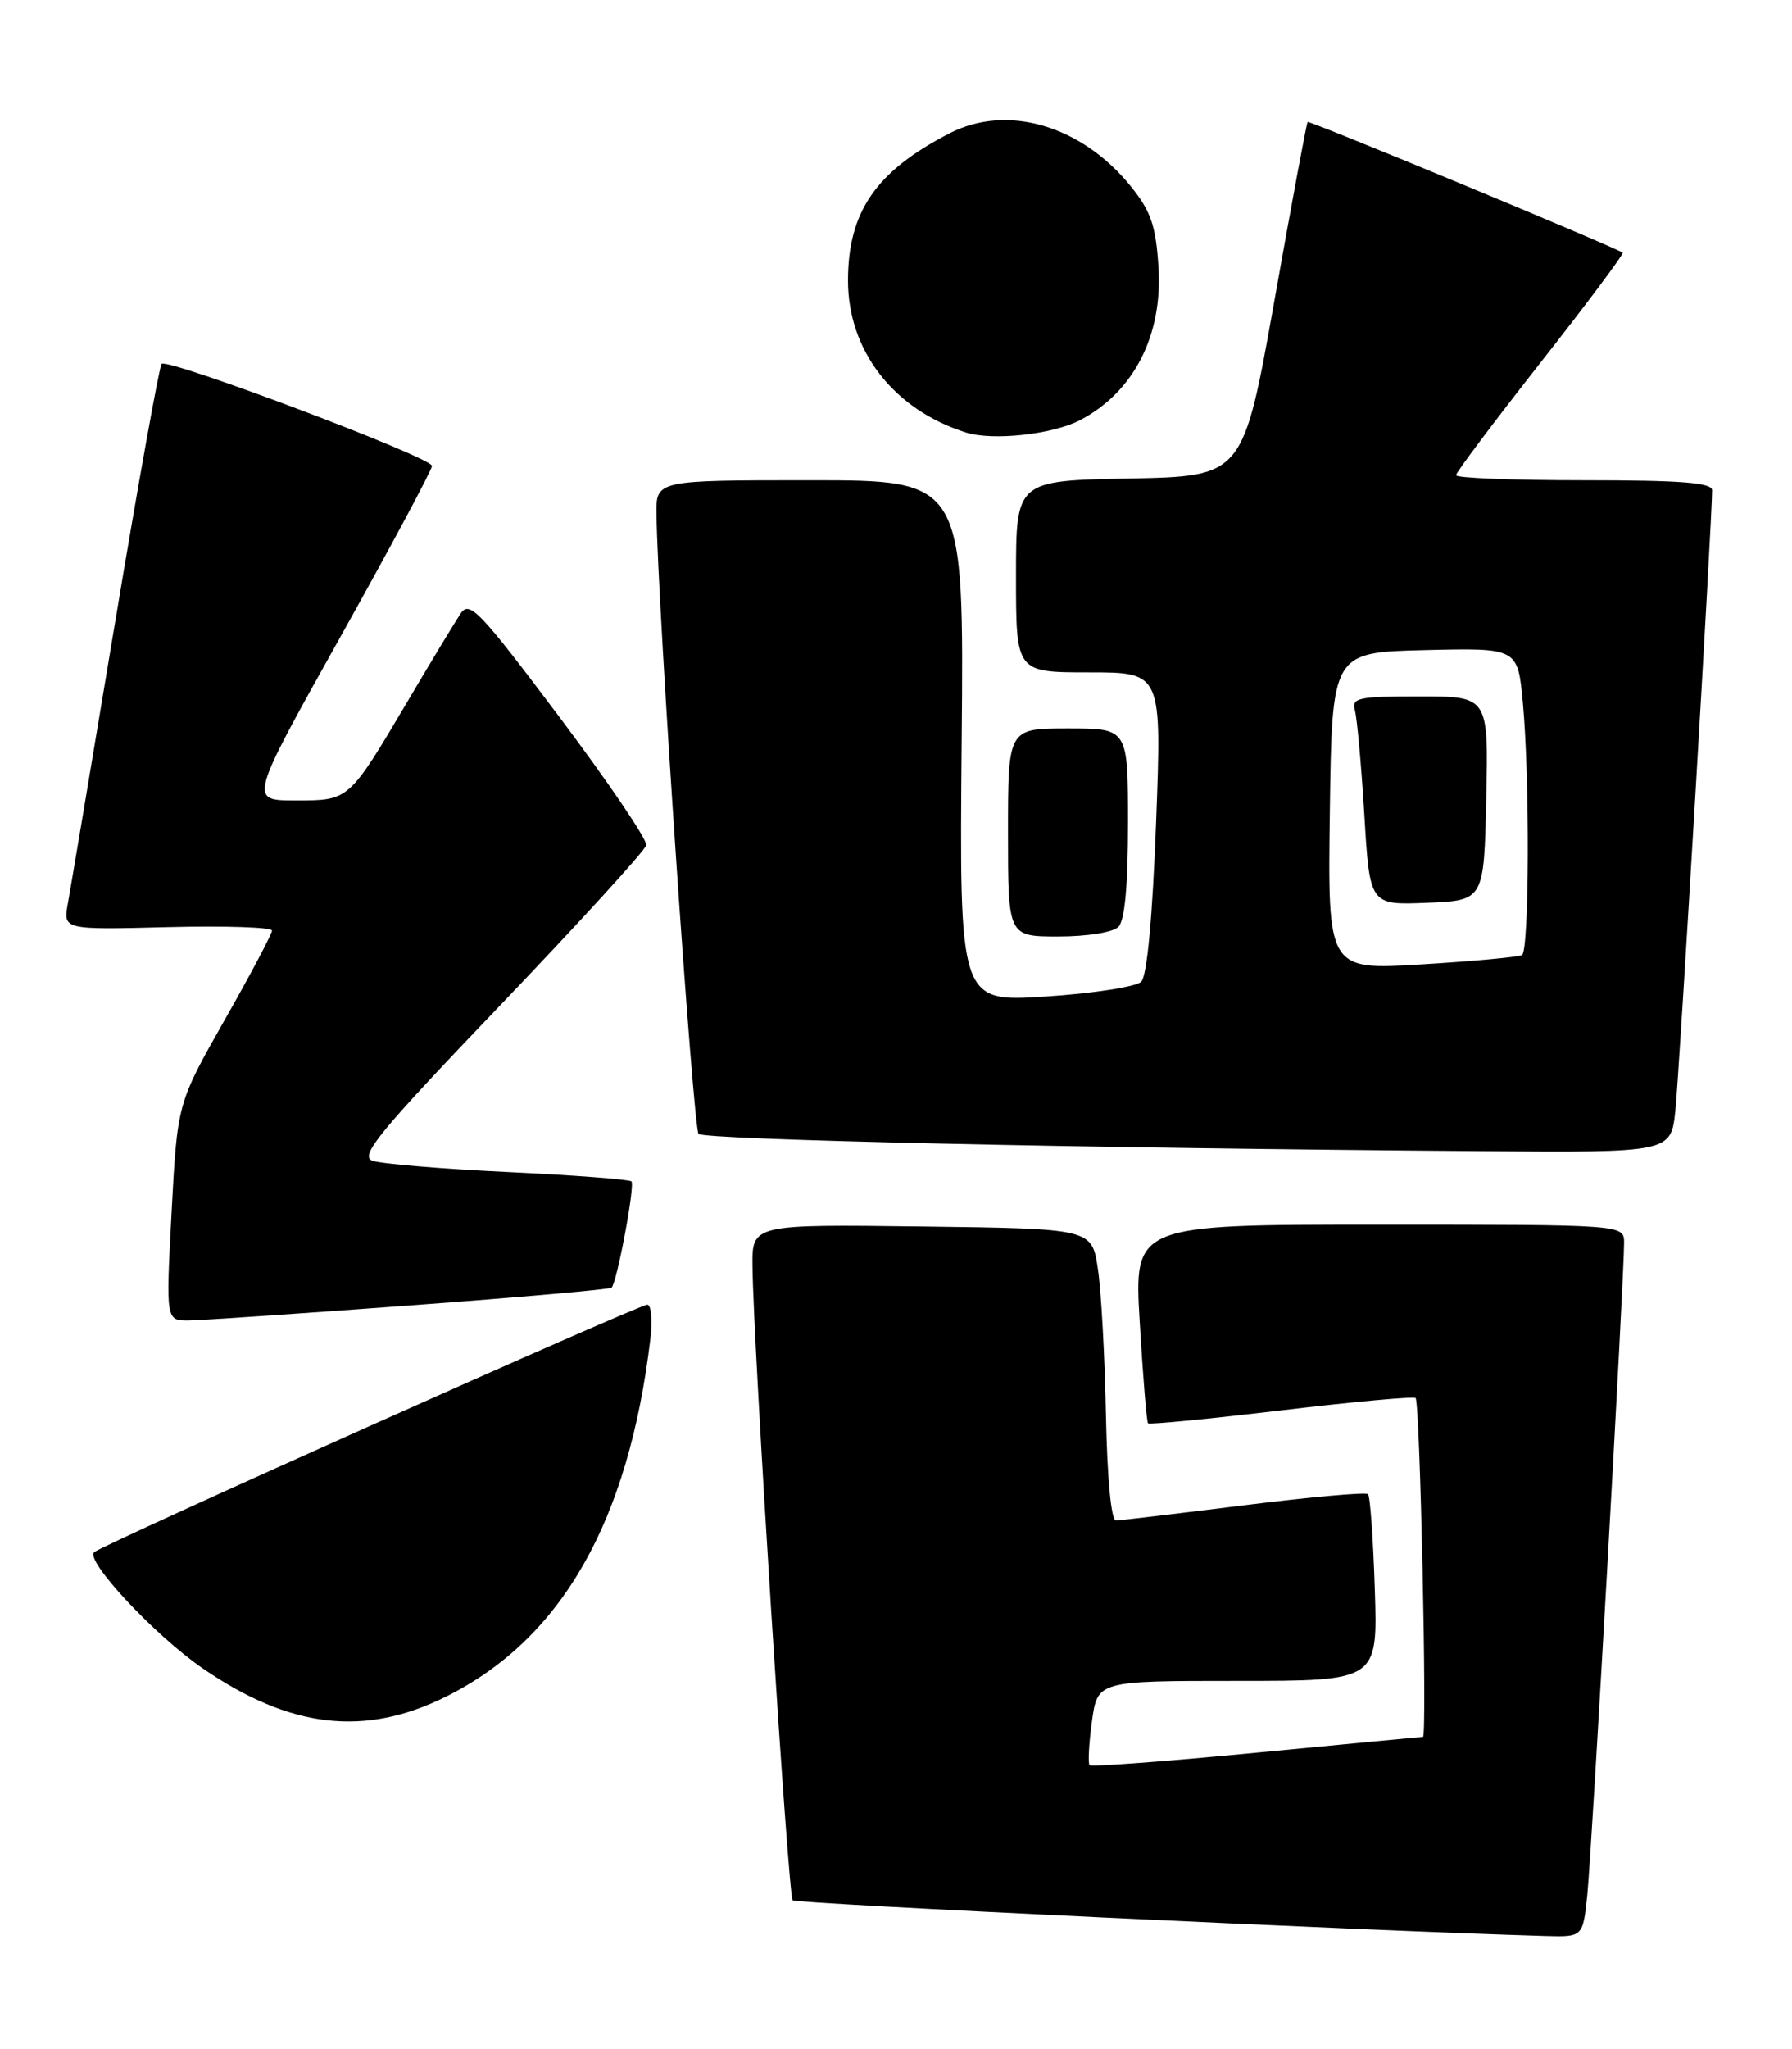 <?xml version="1.0" encoding="UTF-8" standalone="no"?>
<!DOCTYPE svg PUBLIC "-//W3C//DTD SVG 1.1//EN" "http://www.w3.org/Graphics/SVG/1.1/DTD/svg11.dtd" >
<svg xmlns="http://www.w3.org/2000/svg" xmlns:xlink="http://www.w3.org/1999/xlink" version="1.1" viewBox="0 0 224 256">
 <g >
 <path fill="currentColor"
d=" M 198.41 236.75 C 198.96 231.51 203.02 159.51 203.01 155.25 C 203.00 153.00 203.00 153.00 172.37 153.00 C 141.74 153.00 141.74 153.00 142.47 165.25 C 142.87 171.99 143.33 177.64 143.50 177.82 C 143.67 178.00 151.16 177.27 160.15 176.20 C 169.14 175.13 176.70 174.44 176.95 174.66 C 177.50 175.15 178.41 217.00 177.87 217.00 C 177.67 217.00 168.30 217.89 157.05 218.97 C 145.81 220.05 136.42 220.76 136.20 220.53 C 135.98 220.31 136.11 217.85 136.49 215.06 C 137.19 210.00 137.19 210.00 154.70 210.00 C 172.22 210.00 172.22 210.00 171.85 198.58 C 171.65 192.30 171.27 186.94 171.00 186.67 C 170.72 186.40 163.75 187.03 155.50 188.06 C 147.25 189.09 140.05 189.95 139.50 189.96 C 138.90 189.98 138.40 184.76 138.24 176.74 C 138.10 169.46 137.65 161.25 137.23 158.50 C 136.48 153.50 136.48 153.50 115.24 153.23 C 94.00 152.96 94.00 152.96 94.06 158.23 C 94.17 168.15 98.52 236.86 99.08 237.41 C 99.51 237.84 171.16 241.24 193.18 241.87 C 197.86 242.00 197.86 242.00 198.41 236.75 Z  M 55.80 211.94 C 70.22 204.74 78.57 190.10 81.30 167.25 C 81.58 164.91 81.40 163.00 80.91 163.00 C 79.85 163.00 12.84 192.96 11.77 193.92 C 10.60 194.95 19.32 204.29 25.29 208.40 C 36.25 215.95 45.61 217.03 55.80 211.94 Z  M 51.29 163.09 C 64.93 162.08 76.25 161.08 76.45 160.87 C 77.13 160.19 79.40 148.06 78.93 147.60 C 78.68 147.35 71.73 146.82 63.49 146.43 C 55.24 146.04 47.63 145.40 46.56 145.02 C 44.91 144.42 47.30 141.51 62.56 125.56 C 72.43 115.24 80.63 106.26 80.78 105.60 C 80.94 104.94 76.06 97.75 69.95 89.61 C 59.94 76.30 58.70 74.99 57.58 76.65 C 56.90 77.67 53.94 82.55 51.02 87.50 C 43.54 100.13 43.69 100.00 36.90 100.00 C 31.12 100.00 31.12 100.00 42.56 79.55 C 48.85 68.30 54.00 58.69 54.00 58.21 C 54.00 57.15 20.97 44.70 20.20 45.46 C 19.92 45.75 17.30 60.28 14.39 77.74 C 11.48 95.21 8.82 111.00 8.49 112.83 C 7.88 116.16 7.88 116.16 20.94 115.83 C 28.12 115.65 34.00 115.84 34.00 116.26 C 34.00 116.67 31.34 121.70 28.08 127.43 C 22.17 137.85 22.17 137.85 21.45 151.43 C 20.73 165.00 20.73 165.00 23.62 164.97 C 25.20 164.95 37.66 164.10 51.29 163.09 Z  M 209.42 138.75 C 209.91 134.12 214.04 64.46 214.01 61.25 C 214.00 60.30 210.13 60.00 198.00 60.00 C 189.20 60.00 182.00 59.72 182.00 59.37 C 182.00 59.03 186.76 52.69 192.58 45.28 C 198.40 37.88 203.01 31.71 202.83 31.57 C 201.93 30.89 163.66 15.01 163.45 15.24 C 163.32 15.38 161.46 25.40 159.31 37.50 C 155.39 59.50 155.39 59.50 141.20 59.78 C 127.00 60.05 127.00 60.05 127.00 72.03 C 127.00 84.00 127.00 84.00 136.11 84.00 C 145.22 84.00 145.22 84.00 144.51 102.75 C 144.06 114.65 143.38 121.92 142.65 122.65 C 142.02 123.28 136.64 124.11 130.71 124.50 C 119.92 125.20 119.92 125.20 120.21 92.60 C 120.50 60.00 120.50 60.00 101.25 60.00 C 82.00 60.00 82.00 60.00 82.06 64.25 C 82.21 75.83 86.65 140.98 87.32 141.66 C 88.07 142.40 134.85 143.44 185.18 143.82 C 208.86 144.00 208.86 144.00 209.42 138.75 Z  M 139.80 115.80 C 140.60 115.00 141.00 110.64 141.00 102.80 C 141.00 91.00 141.00 91.00 133.50 91.00 C 126.00 91.00 126.00 91.00 126.00 104.00 C 126.00 117.00 126.00 117.00 132.30 117.00 C 135.87 117.00 139.12 116.48 139.80 115.80 Z  M 134.99 52.50 C 141.71 49.00 145.35 41.90 144.81 33.38 C 144.48 28.19 143.87 26.41 141.36 23.29 C 135.22 15.67 125.90 12.94 118.70 16.65 C 109.49 21.39 106.00 26.45 106.00 35.06 C 106.00 43.83 111.73 51.20 120.76 54.04 C 124.09 55.09 131.56 54.28 134.99 52.50 Z  M 166.23 101.35 C 166.50 81.50 166.50 81.50 178.10 81.22 C 189.71 80.94 189.71 80.94 190.35 87.72 C 191.23 97.08 191.16 118.79 190.25 119.32 C 189.84 119.56 184.20 120.09 177.73 120.48 C 165.96 121.20 165.96 121.20 166.23 101.35 Z  M 185.78 99.75 C 186.06 87.00 186.06 87.00 177.46 87.00 C 169.75 87.00 168.92 87.18 169.36 88.75 C 169.63 89.71 170.16 95.58 170.54 101.79 C 171.22 113.08 171.22 113.08 178.36 112.79 C 185.50 112.50 185.50 112.50 185.78 99.75 Z "/>
</g>
</svg>
